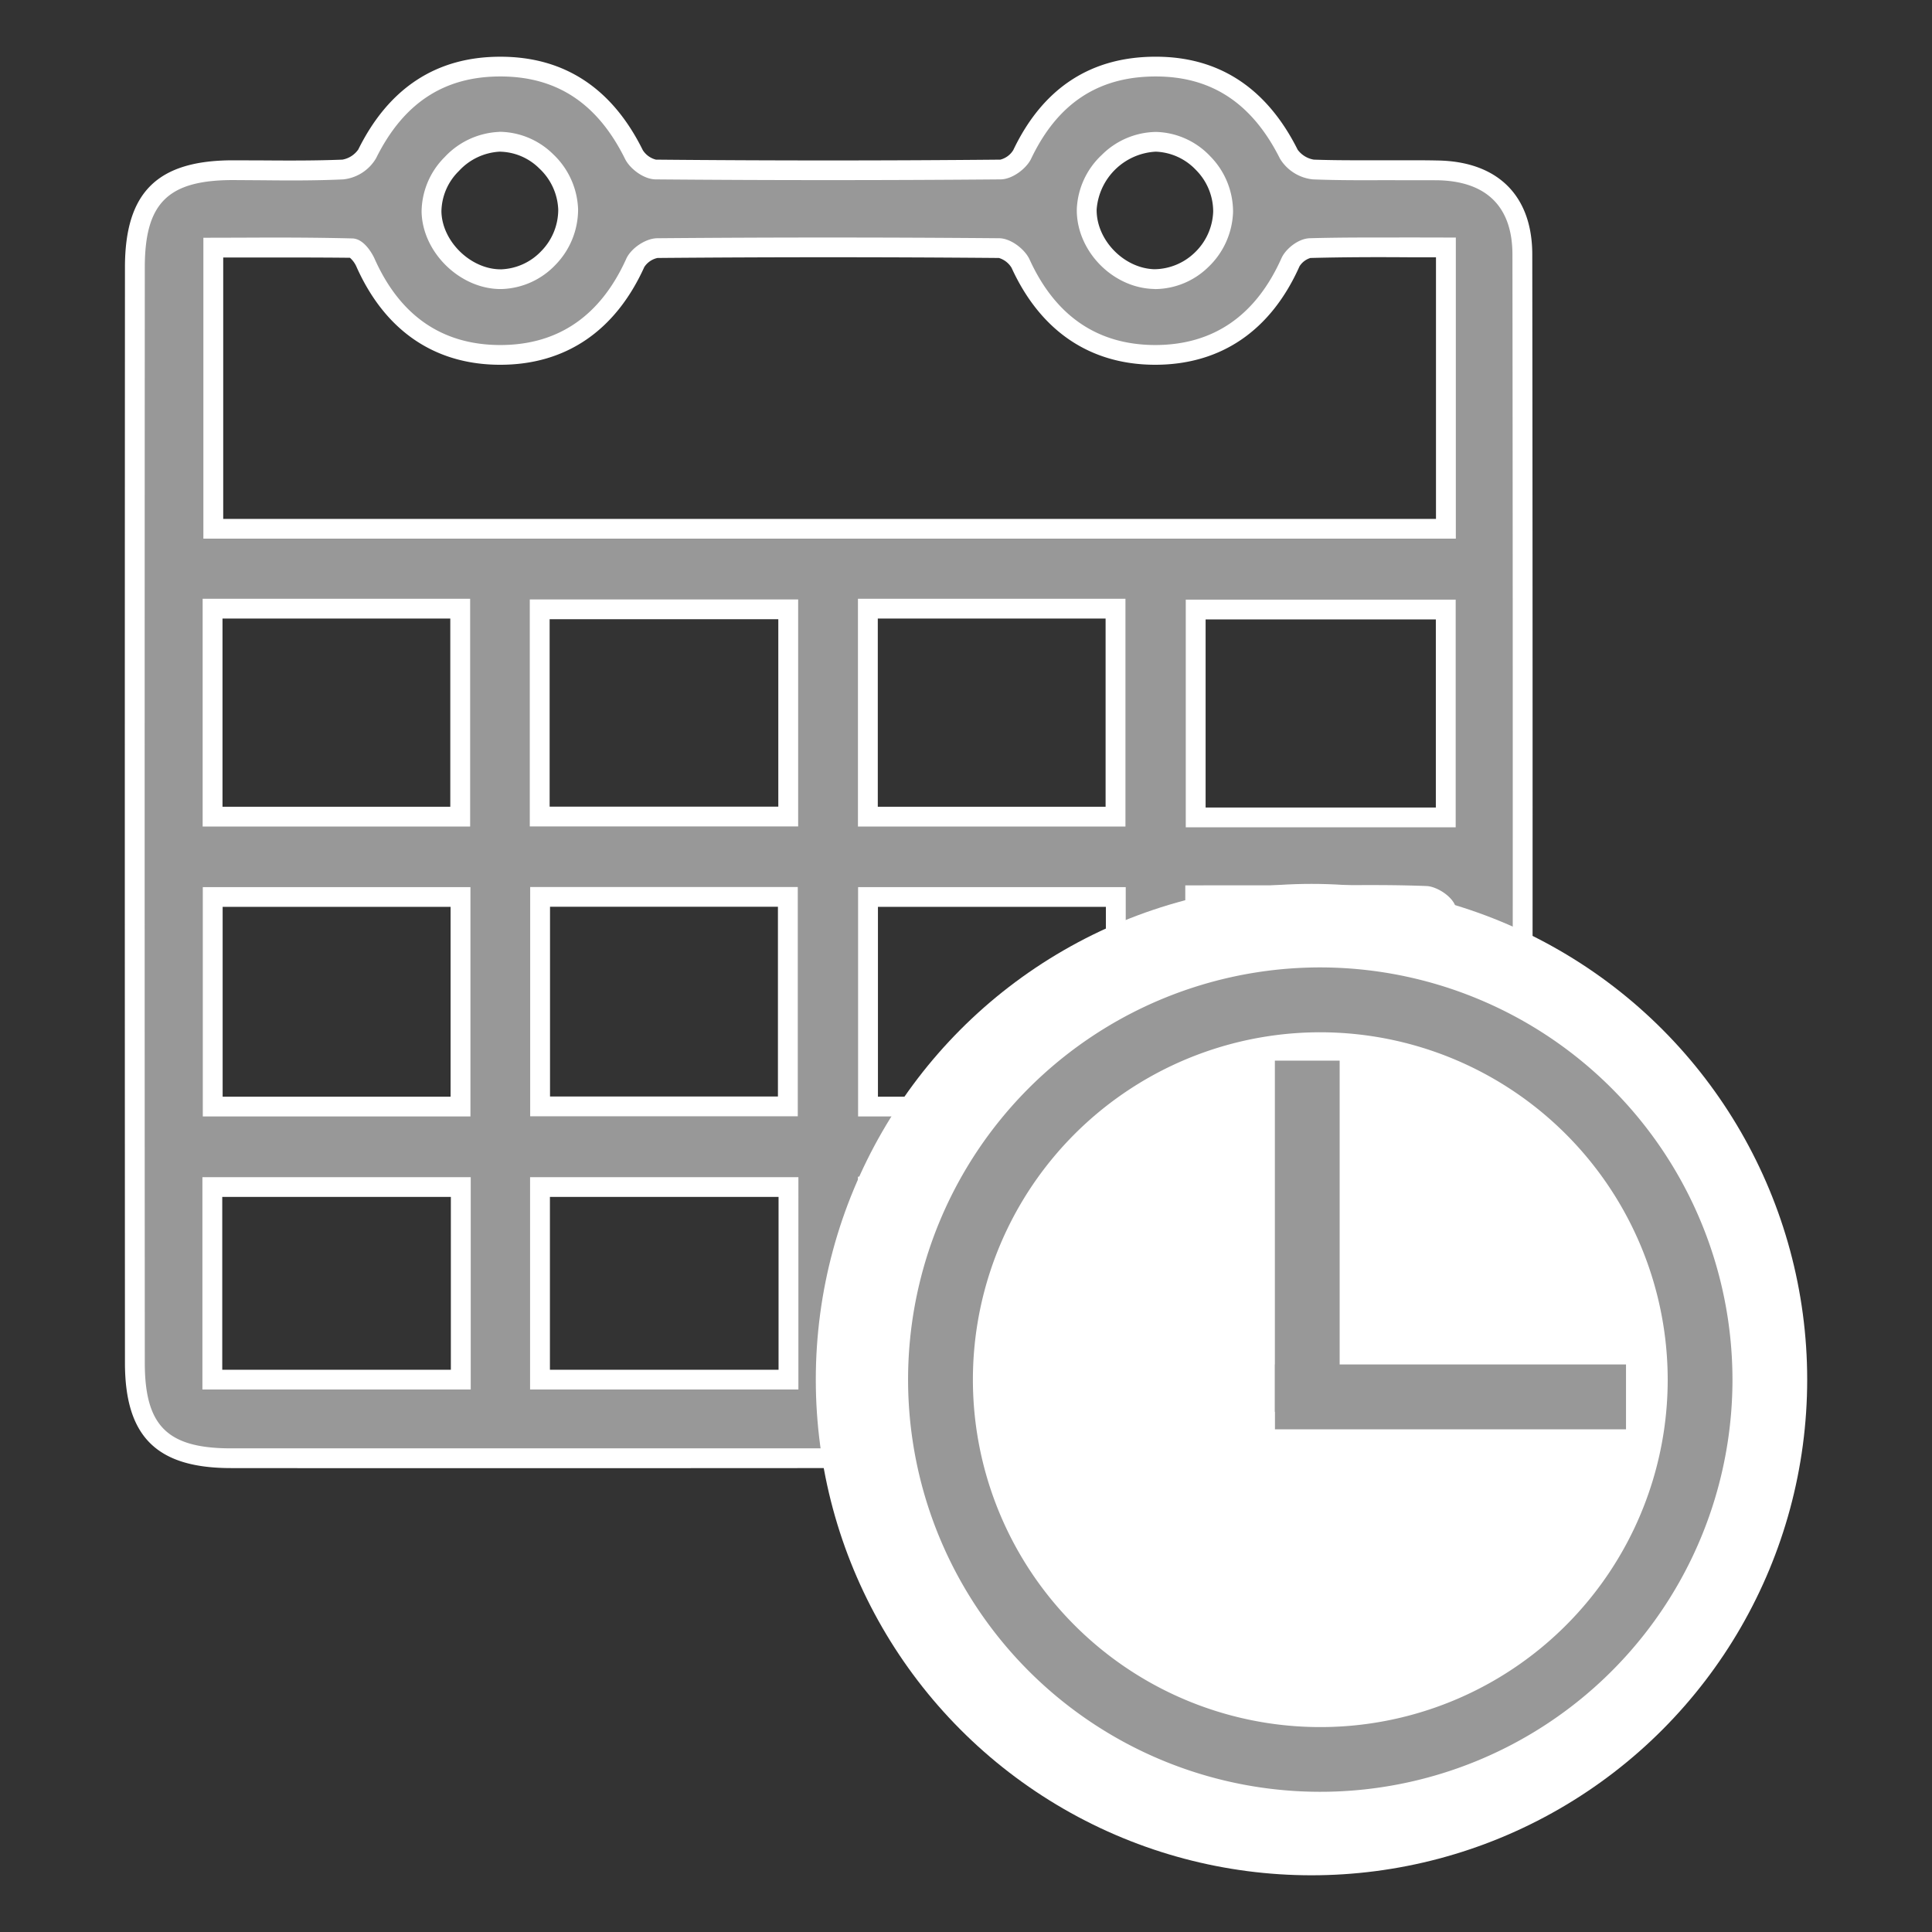 <svg id="Слой_1" data-name="Слой 1" xmlns="http://www.w3.org/2000/svg" viewBox="0 0 500 500"><rect x="0" y="0" width="500" height="500" fill="#333333" stroke="none"/><defs><style>.cls-1{fill:#989898;}.cls-2{fill:#fff;}</style></defs><title>иконки</title><path class="cls-1" d="M214.73,377.387q-77.462,0-154.924-.006c-17.789-.006-24.89-6.917-24.9-24.656q-0.08-141.77,0-283.541c0.011-18.155,7.184-25.113,25.347-25.132,9.5-.01,19.012.251,28.491-0.194a8.758,8.758,0,0,0,6.288-4.047c7.134-14.436,18.274-22.619,34.557-22.591,16.309,0.027,27.357,8.389,34.473,22.768,0.911,1.84,3.735,3.87,5.689,3.886q44.574,0.369,89.152,0c1.944-.016,4.774-2.081,5.655-3.926,6.965-14.583,18.2-22.69,34.434-22.724,16.28-.034,27.369,8.322,34.561,22.676a8.743,8.743,0,0,0,6.334,3.967c10.7,0.411,21.431.051,32.146,0.224,13.98,0.225,21.935,7.863,21.951,21.758q0.161,145.059,0,290.117c-0.017,14.145-8.019,21.384-22.864,21.4Q292.922,377.45,214.73,377.387ZM374.2,64.043c-12.282,0-23.719-.162-35.141.17-1.775.052-4.331,1.983-5.091,3.686-6.835,15.315-18.475,24-35.182,23.939-16.387-.06-27.828-8.667-34.67-23.628-0.846-1.85-3.648-3.977-5.561-3.993q-44.208-.38-88.42-0.01a7.791,7.791,0,0,0-5.725,3.828c-6.907,15.308-18.579,23.929-35.285,23.806-16.394-.12-27.819-8.824-34.513-23.808-0.683-1.53-2.3-3.736-3.52-3.765C79.051,63.984,67,64.1,55.2,64.1v72.749h319v-72.8Zm-0.034,93.7H309.437v53.794h64.731V157.747ZM309.314,286.265H374.53c0-17.191.125-33.916-.235-50.631-0.029-1.35-3.346-3.7-5.2-3.764-10.2-.375-20.421-0.186-30.635-0.188-9.622,0-19.243,0-29.144,0v54.583Zm-254.3-74.922H119.1V157.516H55.012v53.827Zm84.67-.019H204V157.7H139.682v53.62Zm84.927,0.026H288.7v-53.84H224.608v53.84ZM119.185,286.379V232.132H55.051v54.248h64.134Zm20.6-.044H203.9V232.117H139.782v54.219Zm148.995,0.044V232.132H224.644v54.248h64.134Zm85.173,71.156V307.274H309.437v50.261h64.514Zm-319-.5h64.3V307.213h-64.3v49.825Zm84.8,0h64.3V307.213h-64.3v49.825Zm84.851,0.438h64.091V307.088H224.6v50.388ZM316.552,54.782c0.153-9.361-8.035-17.921-17.293-18.078-9.112-.155-17.894,8.377-18.011,17.5-0.12,9.322,8.051,17.768,17.446,18.033C307.956,72.494,316.4,64.247,316.552,54.782Zm-169.5-.6c-0.152-9.317-8.729-17.7-17.892-17.5-9.091.206-17.68,9.1-17.477,18.1,0.206,9.151,8.962,17.6,18.1,17.461C139.1,72.107,147.2,63.637,147.047,54.185Z"/><path class="cls-2" d="M111.452,379.966q-25.82,0-51.653-.025c-19.23,0-27.449-8.118-27.461-27.211q-0.075-141.766,0-283.557C32.35,49.78,40.694,41.512,60.25,41.487l7.73,0.025c6.8,0.05,13.793.075,20.646-.2a6.39,6.39,0,0,0,4.1-2.631c7.893-15.936,20.245-24,36.719-24H129.6c16.462,0.025,28.827,8.143,36.757,24.179a5.681,5.681,0,0,0,3.4,2.455c29.591,0.276,59.558.276,89.124,0a5.521,5.521,0,0,0,3.357-2.481C269.88,22.82,282.245,14.7,298.995,14.677h0.15c16.336,0,28.689,8.093,36.694,24.079A6.568,6.568,0,0,0,340,41.311c6.226,0.226,12.515.15,18.779,0.175,4.4,0,8.857-.05,13.292.05,15.547,0.251,24.467,9.1,24.48,24.3q0.169,145.073,0,290.122c-0.025,15.434-9.058,23.928-25.432,23.953q-58.649.038-117.286,0.05l-39.1-.025-51.64.025h-51.64ZM60.25,46.6c-16.8.025-22.763,5.938-22.776,22.575q-0.075,141.8,0,283.557c0.013,16.311,5.851,22.1,22.325,22.1H253.831q58.612,0,117.286-.025c13.63-.025,20.27-6.189,20.3-18.842q0.169-145.073,0-290.122c-0.013-12.353-6.727-18.967-19.418-19.193-4.385-.025-8.795,0-13.192-0.025-6.339.025-12.678,0.05-19.017-.2a11.3,11.3,0,0,1-8.532-5.362c-7.166-14.307-17.677-21.272-32.109-21.272h-0.138c-14.808.025-25.319,6.991-32.134,21.247-1.2,2.556-4.873,5.387-7.968,5.387-29.566.251-59.583,0.251-89.174,0-3.145,0-6.74-2.781-7.98-5.312-7.078-14.307-17.6-21.3-32.159-21.323h-0.15c-14.57,0-25.068,6.94-32.109,21.147a11.2,11.2,0,0,1-8.481,5.487c-6.991.326-14.069,0.3-20.909,0.226ZM376.517,360.1H306.875V304.723h69.643V360.1Zm-64.506-5.111h59.37V309.835h-59.37v45.151Zm-20.746,5.036H222.036v-55.5h69.229v55.5Zm-64.093-5.111h58.956V309.634H227.172V354.91ZM206.626,359.6H137.184V304.648h69.442V359.6Zm-64.306-5.111H201.49V309.759H142.32v44.725Zm-20.5,5.111H52.383V304.648h69.442V359.6Zm-64.306-5.111h59.169V309.759H57.519v44.725ZM291.34,288.938H222.073V229.581H291.34v59.357Zm-64.13-5.111H286.2V234.692H227.21v49.134Zm-105.46,5.111H52.483V229.581H121.75v59.357Zm-64.13-5.111h58.994V234.692H57.619v49.134Zm148.844,5.061H137.209V229.556h69.254v59.332Zm-64.118-5.111h58.981V234.667H142.345v49.109Zm234.748,5.036H306.749V229.13l39.6-.025c7.467-.075,15.2-0.1,22.838.2,2.831,0.1,7.592,3.182,7.68,6.264,0.276,13.255.251,26.233,0.238,39.964ZM311.886,283.7h60.071l0.013-8.193c0.025-13.68.038-26.634-.238-39.814a14.228,14.228,0,0,0-2.744-1.278c-7.5-.276-15.171-0.226-22.613-0.2l-34.489.025V283.7ZM376.73,214.1H306.875V155.19H376.73V214.1Zm-64.719-5.111h59.583V160.3H312.011v48.683ZM291.265,213.9H222.036V154.964h69.229V213.9Zm-64.093-5.111h58.956V160.076H227.172v48.709Zm-105.5,5.111H52.445V154.964h69.229V213.9Zm-64.093-5.111h58.956V160.076H57.582v48.709Zm148.982,5.086H137.109V155.14h69.455v58.731Zm-64.318-5.111h59.182V160.251H142.245v48.508ZM376.768,139.4H52.633V61.531l10.022-.025c9.358-.05,18.942-0.05,28.5.2,3.458,0.05,5.713,5.061,5.8,5.287,6.565,14.683,17.389,22.174,32.2,22.3h0.326c14.946,0,25.908-7.517,32.585-22.3,1.265-2.806,5.111-5.337,8.068-5.337,29.328-.251,59.094-0.251,88.447,0,3.094,0.025,6.715,2.932,7.88,5.512,6.677,14.608,17.564,22.049,32.347,22.124h0.138c15.034,0,26.033-7.567,32.685-22.45,1.052-2.38,4.335-5.111,7.354-5.187,8.682-.251,17.351-0.175,26.409-0.2l11.375,0.025V139.4Zm-319-5.111H371.631v-67.7H365.38c-8.97-.075-17.614-0.05-26.246.175a5.069,5.069,0,0,0-2.819,2.155C328.874,85.61,315.945,94.4,298.932,94.4h-0.15c-16.725-.075-29.516-8.744-36.995-25.106a5.759,5.759,0,0,0-3.27-2.531c-29.3-.251-59.032-0.251-88.359,0a5.48,5.48,0,0,0-3.408,2.33C159.258,85.66,146.379,94.4,129.479,94.4H129.1c-16.75-.125-29.491-8.895-36.832-25.331a6.633,6.633,0,0,0-1.7-2.355c-9.02-.1-18.479-0.075-27.9-0.075h-4.9v67.651Zm71.81-59.483c-10.511,0-20.233-9.446-20.471-19.97a20.2,20.2,0,0,1,5.976-14.182,20.465,20.465,0,0,1,14.006-6.515,2.361,2.361,0,0,1,.426-0.025,20.027,20.027,0,0,1,13.605,5.763,20.563,20.563,0,0,1,6.489,14.257h0a20.54,20.54,0,0,1-5.876,14.432,20.046,20.046,0,0,1-13.919,6.239H129.58ZM129.5,39.257h-0.288a15.435,15.435,0,0,0-10.436,4.986,14.951,14.951,0,0,0-4.535,10.5c0.163,7.742,7.592,14.958,15.334,14.958h0.163a15.059,15.059,0,0,0,10.31-4.685,15.306,15.306,0,0,0,4.422-10.774h0a15.357,15.357,0,0,0-4.9-10.649A14.854,14.854,0,0,0,129.5,39.257ZM299.132,74.811a3.527,3.527,0,0,1-.514-0.025c-10.749-.276-20.07-9.922-19.944-20.621A20.318,20.318,0,0,1,285.1,40.134a20.277,20.277,0,0,1,13.919-5.988H299.3A19.981,19.981,0,0,1,313.2,40.434a20.457,20.457,0,0,1,5.913,14.407,20.57,20.57,0,0,1-6.464,14.332A19.9,19.9,0,0,1,299.132,74.811ZM299.02,39.257a16.2,16.2,0,0,0-15.209,14.958c-0.1,7.868,7.028,15.234,14.946,15.459A15.239,15.239,0,0,0,309.1,65.465a15.414,15.414,0,0,0,4.873-10.724h0a15.268,15.268,0,0,0-4.46-10.749,15.079,15.079,0,0,0-10.3-4.736h-0.2Z"/><circle class="cls-2" cx="339.414" cy="357.037" r="128.286"/><path class="cls-1" d="M341.7,250.366A106.675,106.675,0,1,0,448.361,357.028,106.786,106.786,0,0,0,341.7,250.366Zm89.9,106.663a89.907,89.907,0,1,1-89.9-89.875A89.992,89.992,0,0,1,431.6,357.028Z"/><path class="cls-1" d="M420.812,369.907H329.96V353.12h90.852v16.787Z"/><path class="cls-1" d="M346.7,365.372H329.935V274.494H346.7v90.878Z"/></svg>